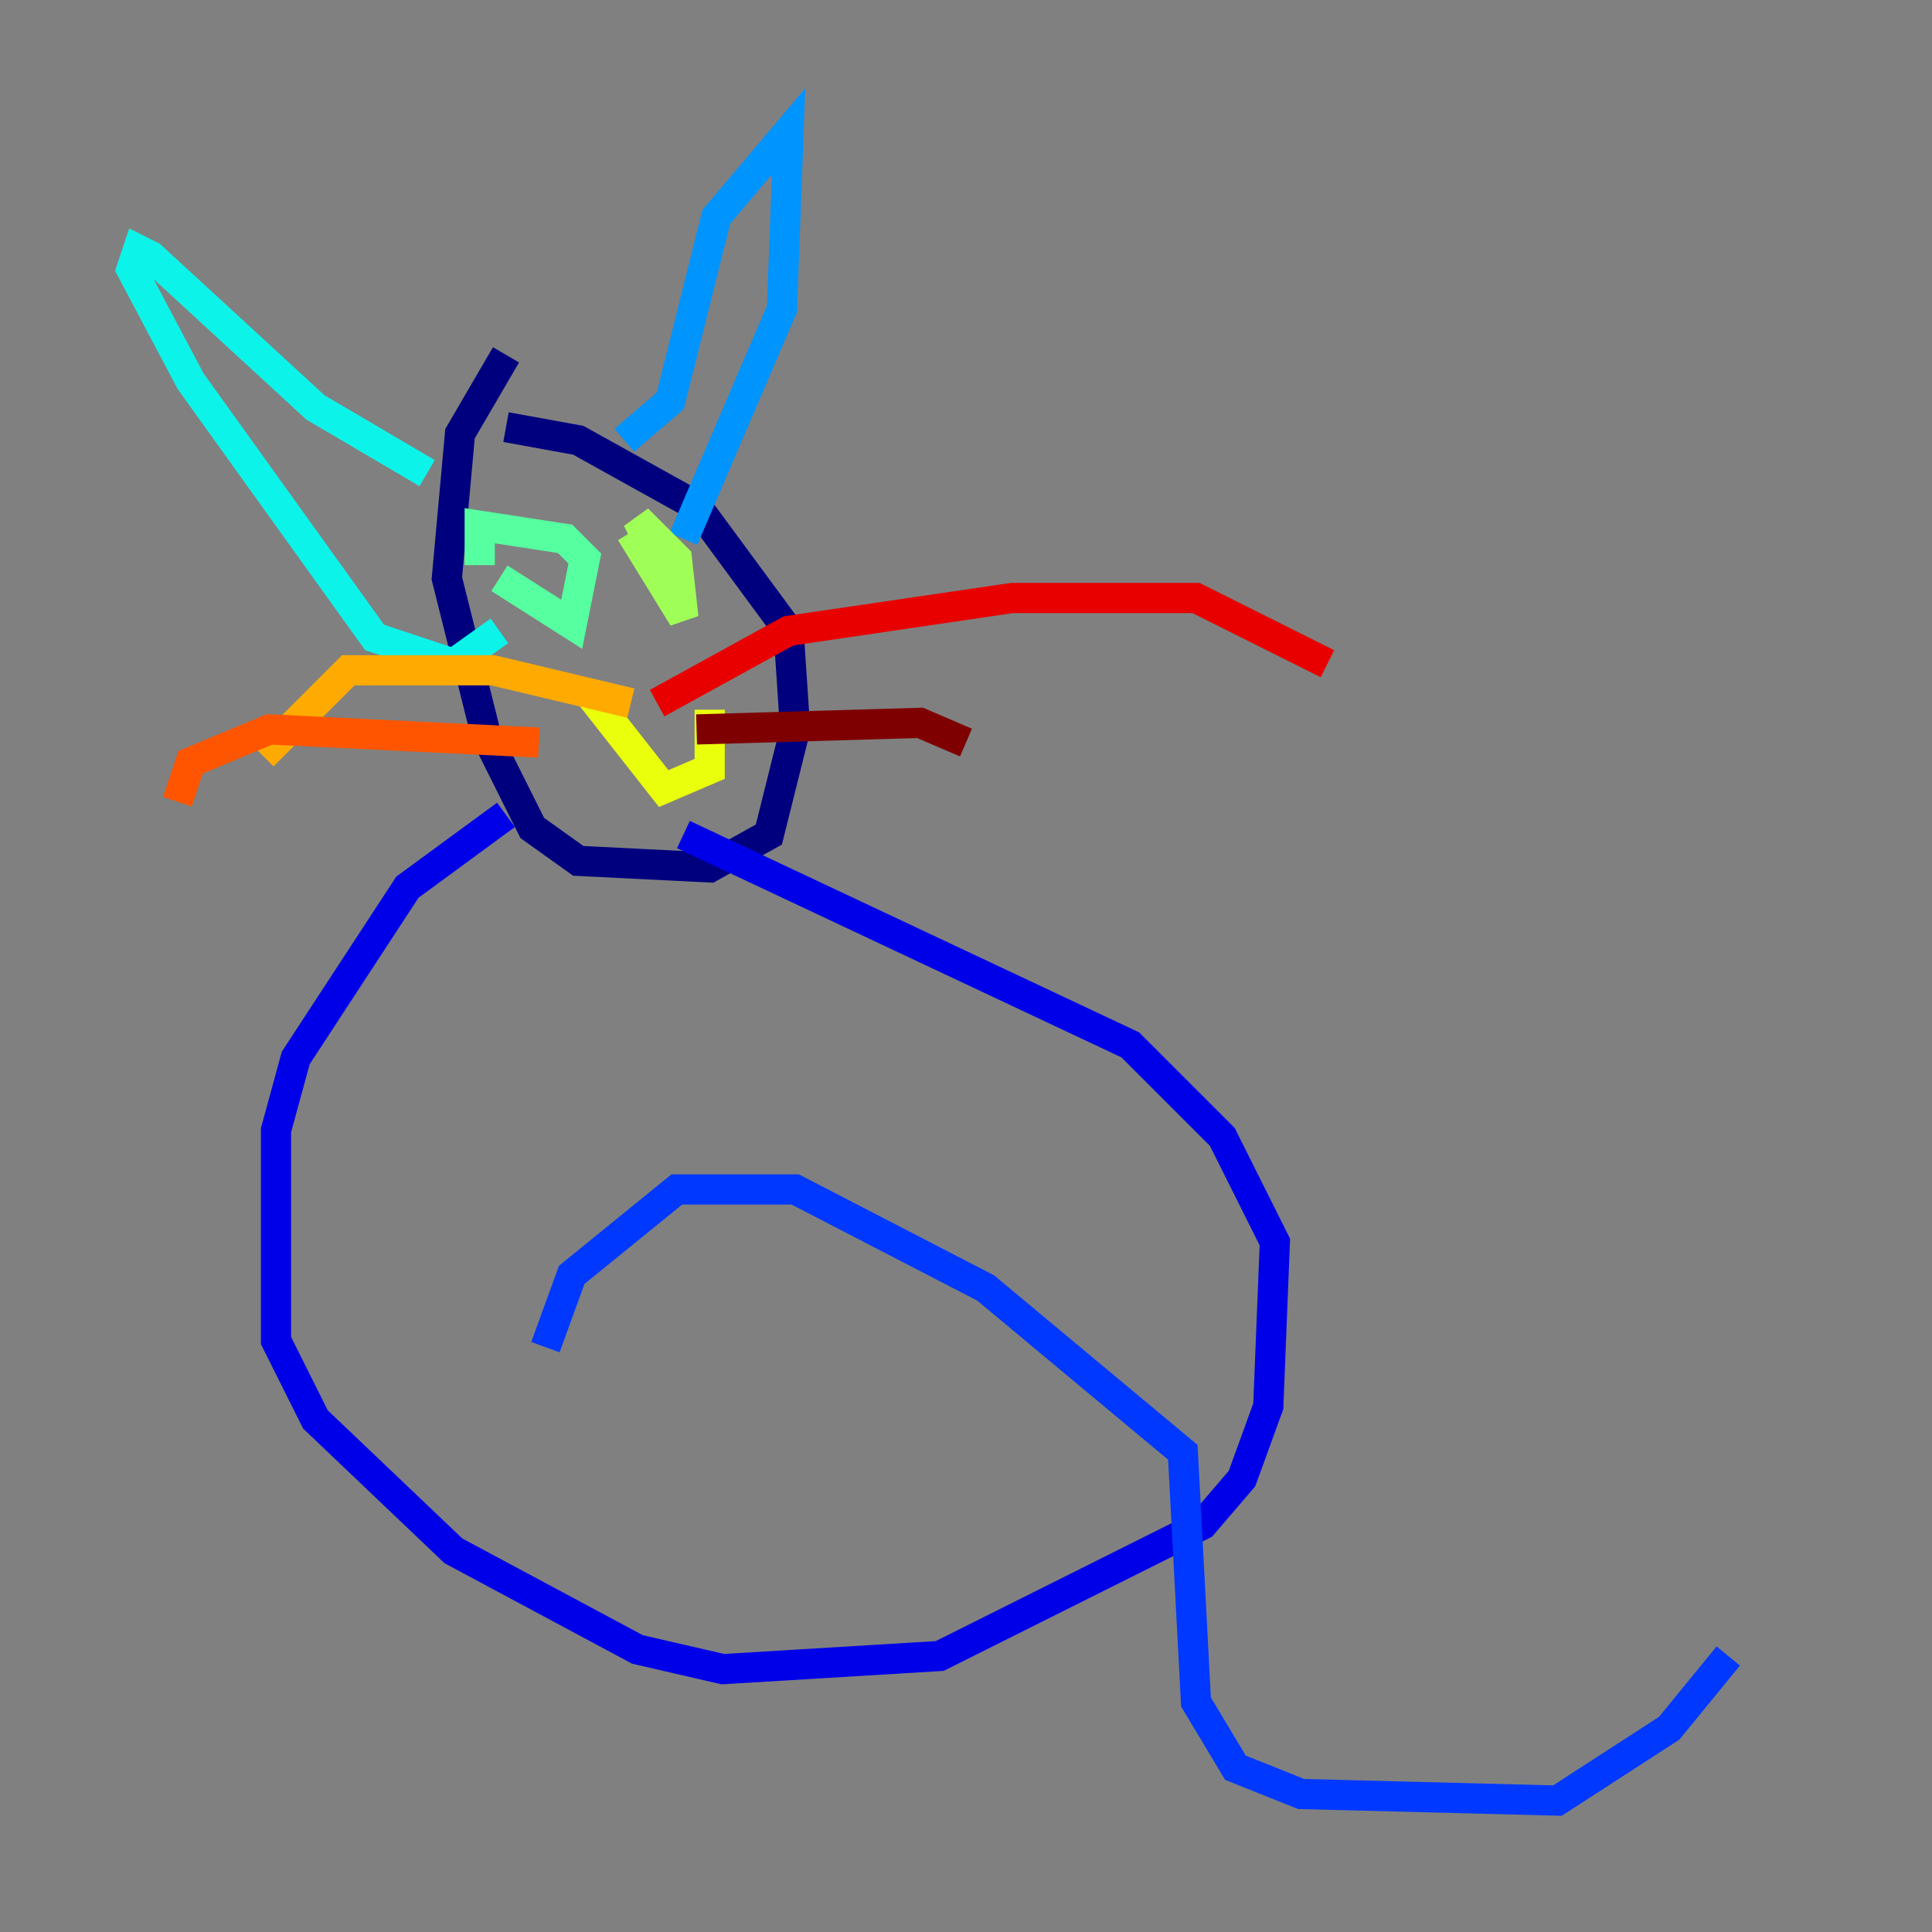<?xml version="1.0" encoding="utf-8" ?>
<svg baseProfile="tiny" height="128" version="1.2" viewBox="0,0,128,128" width="128" xmlns="http://www.w3.org/2000/svg" xmlns:ev="http://www.w3.org/2001/xml-events" xmlns:xlink="http://www.w3.org/1999/xlink"><rect x="0" y="0" width="128" height="128" fill="#808080" stroke="none"/><defs /><polyline fill="none" points="33.524,23.51 30.476,28.735 29.605,38.313 32.218,48.762 35.265,54.857 38.313,57.034 47.02,57.469 50.939,55.292 52.68,48.327 52.245,41.796 46.15,33.524 38.313,29.17 33.524,28.299" stroke="#00007f" stroke-width="2" /><polyline fill="none" points="33.524,53.986 26.993,58.776 19.592,70.095 18.286,74.884 18.286,88.816 20.898,94.041 30.041,102.748 42.231,109.279 47.891,110.585 62.258,109.714 79.674,101.007 82.286,97.959 84.027,93.17 84.463,82.286 80.98,75.32 74.884,69.225 45.279,55.292" stroke="#0000e8" stroke-width="2" /><polyline fill="none" points="36.136,89.252 37.878,84.463 44.843,78.803 52.68,78.803 65.306,85.333 78.367,96.218 79.238,112.762 81.85,117.116 86.204,118.857 103.184,119.293 110.585,114.503 114.503,109.714" stroke="#0038ff" stroke-width="2" /><polyline fill="none" points="41.361,29.17 44.408,26.558 47.456,14.367 52.245,8.707 51.809,20.463 45.279,35.701" stroke="#0094ff" stroke-width="2" /><polyline fill="none" points="28.299,31.347 20.898,26.993 10.014,16.98 9.143,16.544 8.707,17.85 12.626,25.252 24.816,42.231 30.041,43.973 33.088,41.796" stroke="#0cf4ea" stroke-width="2" /><polyline fill="none" points="33.088,38.313 37.878,41.361 38.748,37.007 37.442,35.701 31.782,34.83 31.782,37.442" stroke="#56ffa0" stroke-width="2" /><polyline fill="none" points="41.796,35.265 45.279,40.925 44.843,37.007 42.231,34.395 44.408,38.748" stroke="#a0ff56" stroke-width="2" /><polyline fill="none" points="39.184,46.15 43.973,52.245 47.02,50.939 47.02,47.02" stroke="#eaff0c" stroke-width="2" /><polyline fill="none" points="41.796,46.585 32.653,44.408 23.075,44.408 17.415,50.068" stroke="#ffaa00" stroke-width="2" /><polyline fill="none" points="35.701,49.197 17.85,48.327 12.626,50.503 11.755,53.116" stroke="#ff5500" stroke-width="2" /><polyline fill="none" points="43.537,46.585 52.245,41.796 67.048,39.619 79.238,39.619 87.946,43.973" stroke="#e80000" stroke-width="2" /><polyline fill="none" points="46.15,48.327 60.952,47.891 64.0,49.197" stroke="#7f0000" stroke-width="2" /></svg>